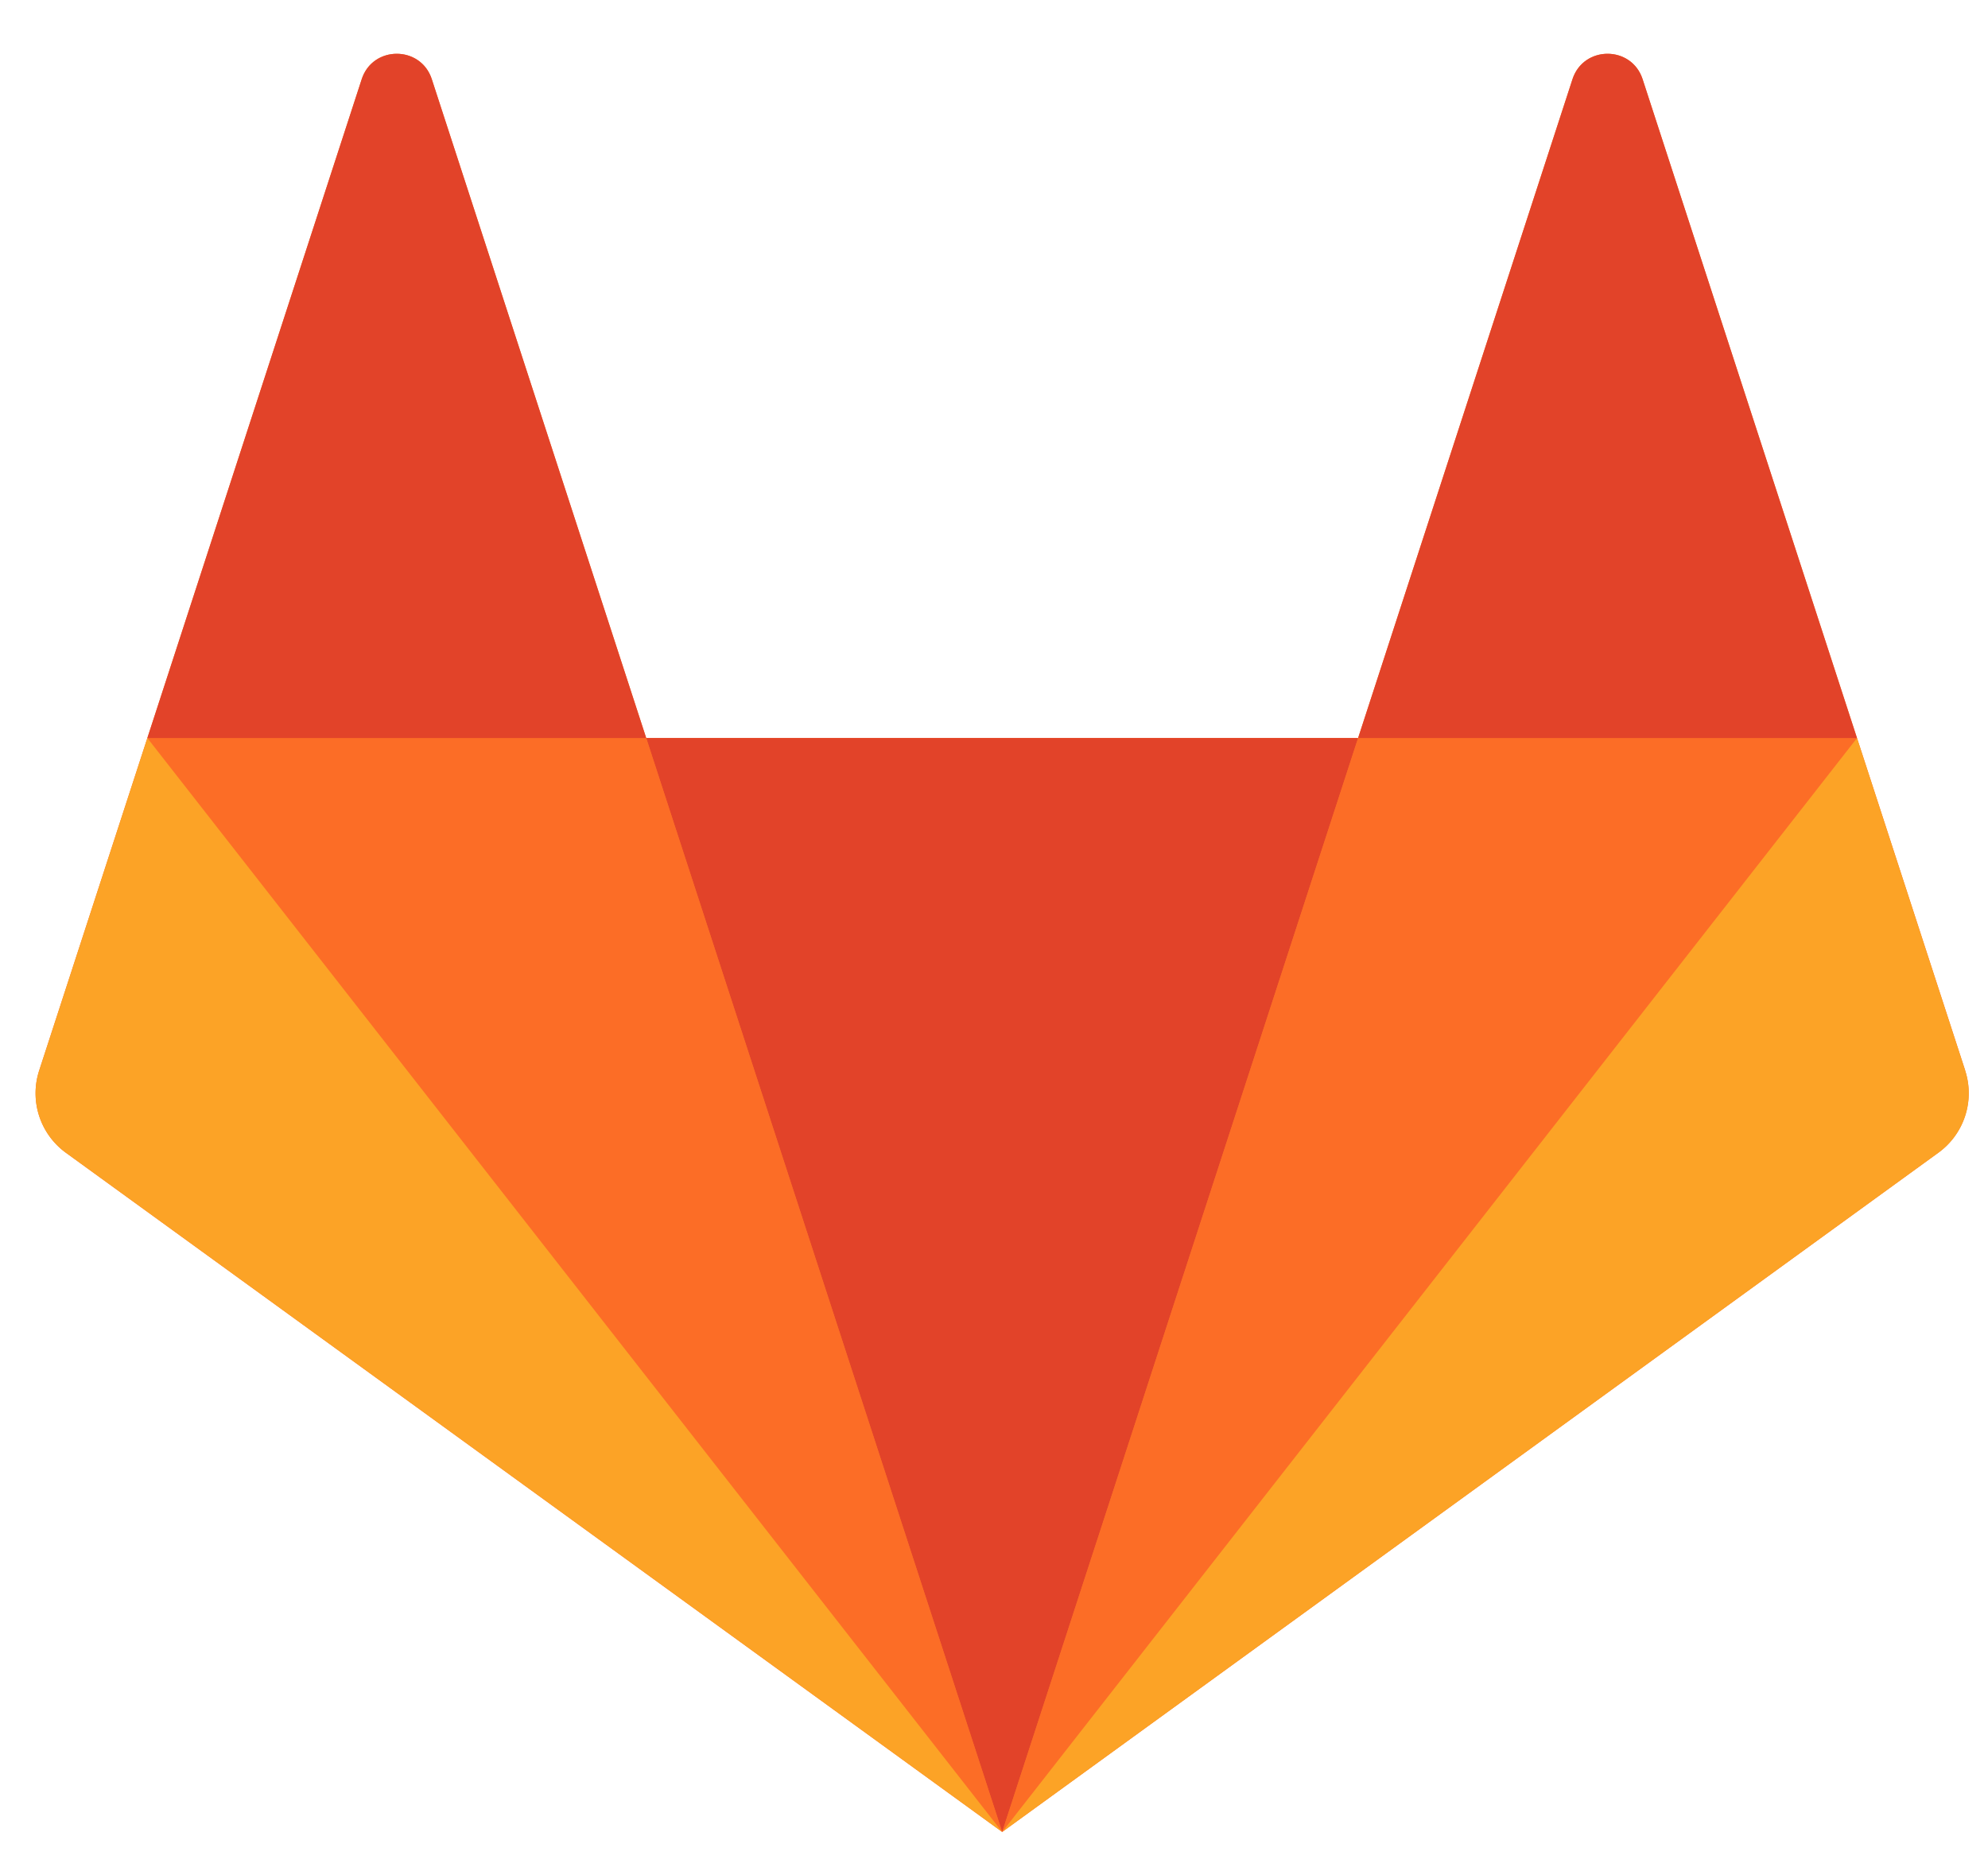 <svg viewBox="0 0 34 32" xmlns="http://www.w3.org/2000/svg"><g fill-rule="nonzero" fill="none"><path d="M33.61 18.309l-1.85-5.686-3.667-11.268c-.189-.58-1.01-.58-1.2 0l-3.666 11.268H11.052L7.385 1.355c-.188-.58-1.01-.58-1.199 0L2.52 12.623.67 18.31a1.258 1.258 0 0 0 .458 1.407L17.14 31.333 33.15 19.716c.442-.32.627-.889.458-1.407" fill="#FC6D26"/><path d="M17.14 31.333l6.087-18.71H11.052z" fill="#E24329"/><path d="M17.14 31.333l-6.088-18.71H2.52z" fill="#FC6D26"/><path d="M2.52 12.623L.67 18.31a1.257 1.257 0 0 0 .458 1.407L17.14 31.333 2.52 12.623z" fill="#FCA326"/><path d="M2.52 12.623h8.532L7.385 1.355c-.189-.58-1.01-.58-1.199 0L2.52 12.623z" fill="#E24329"/><path d="M17.14 31.333l6.087-18.71h8.532z" fill="#FC6D26"/><path d="M31.76 12.623l1.85 5.686a1.257 1.257 0 0 1-.459 1.407L17.14 31.333l14.62-18.71z" fill="#FCA326"/><path d="M31.76 12.623h-8.533l3.667-11.268c.189-.58 1.01-.58 1.199 0l3.666 11.268z" fill="#E24329"/></g></svg>